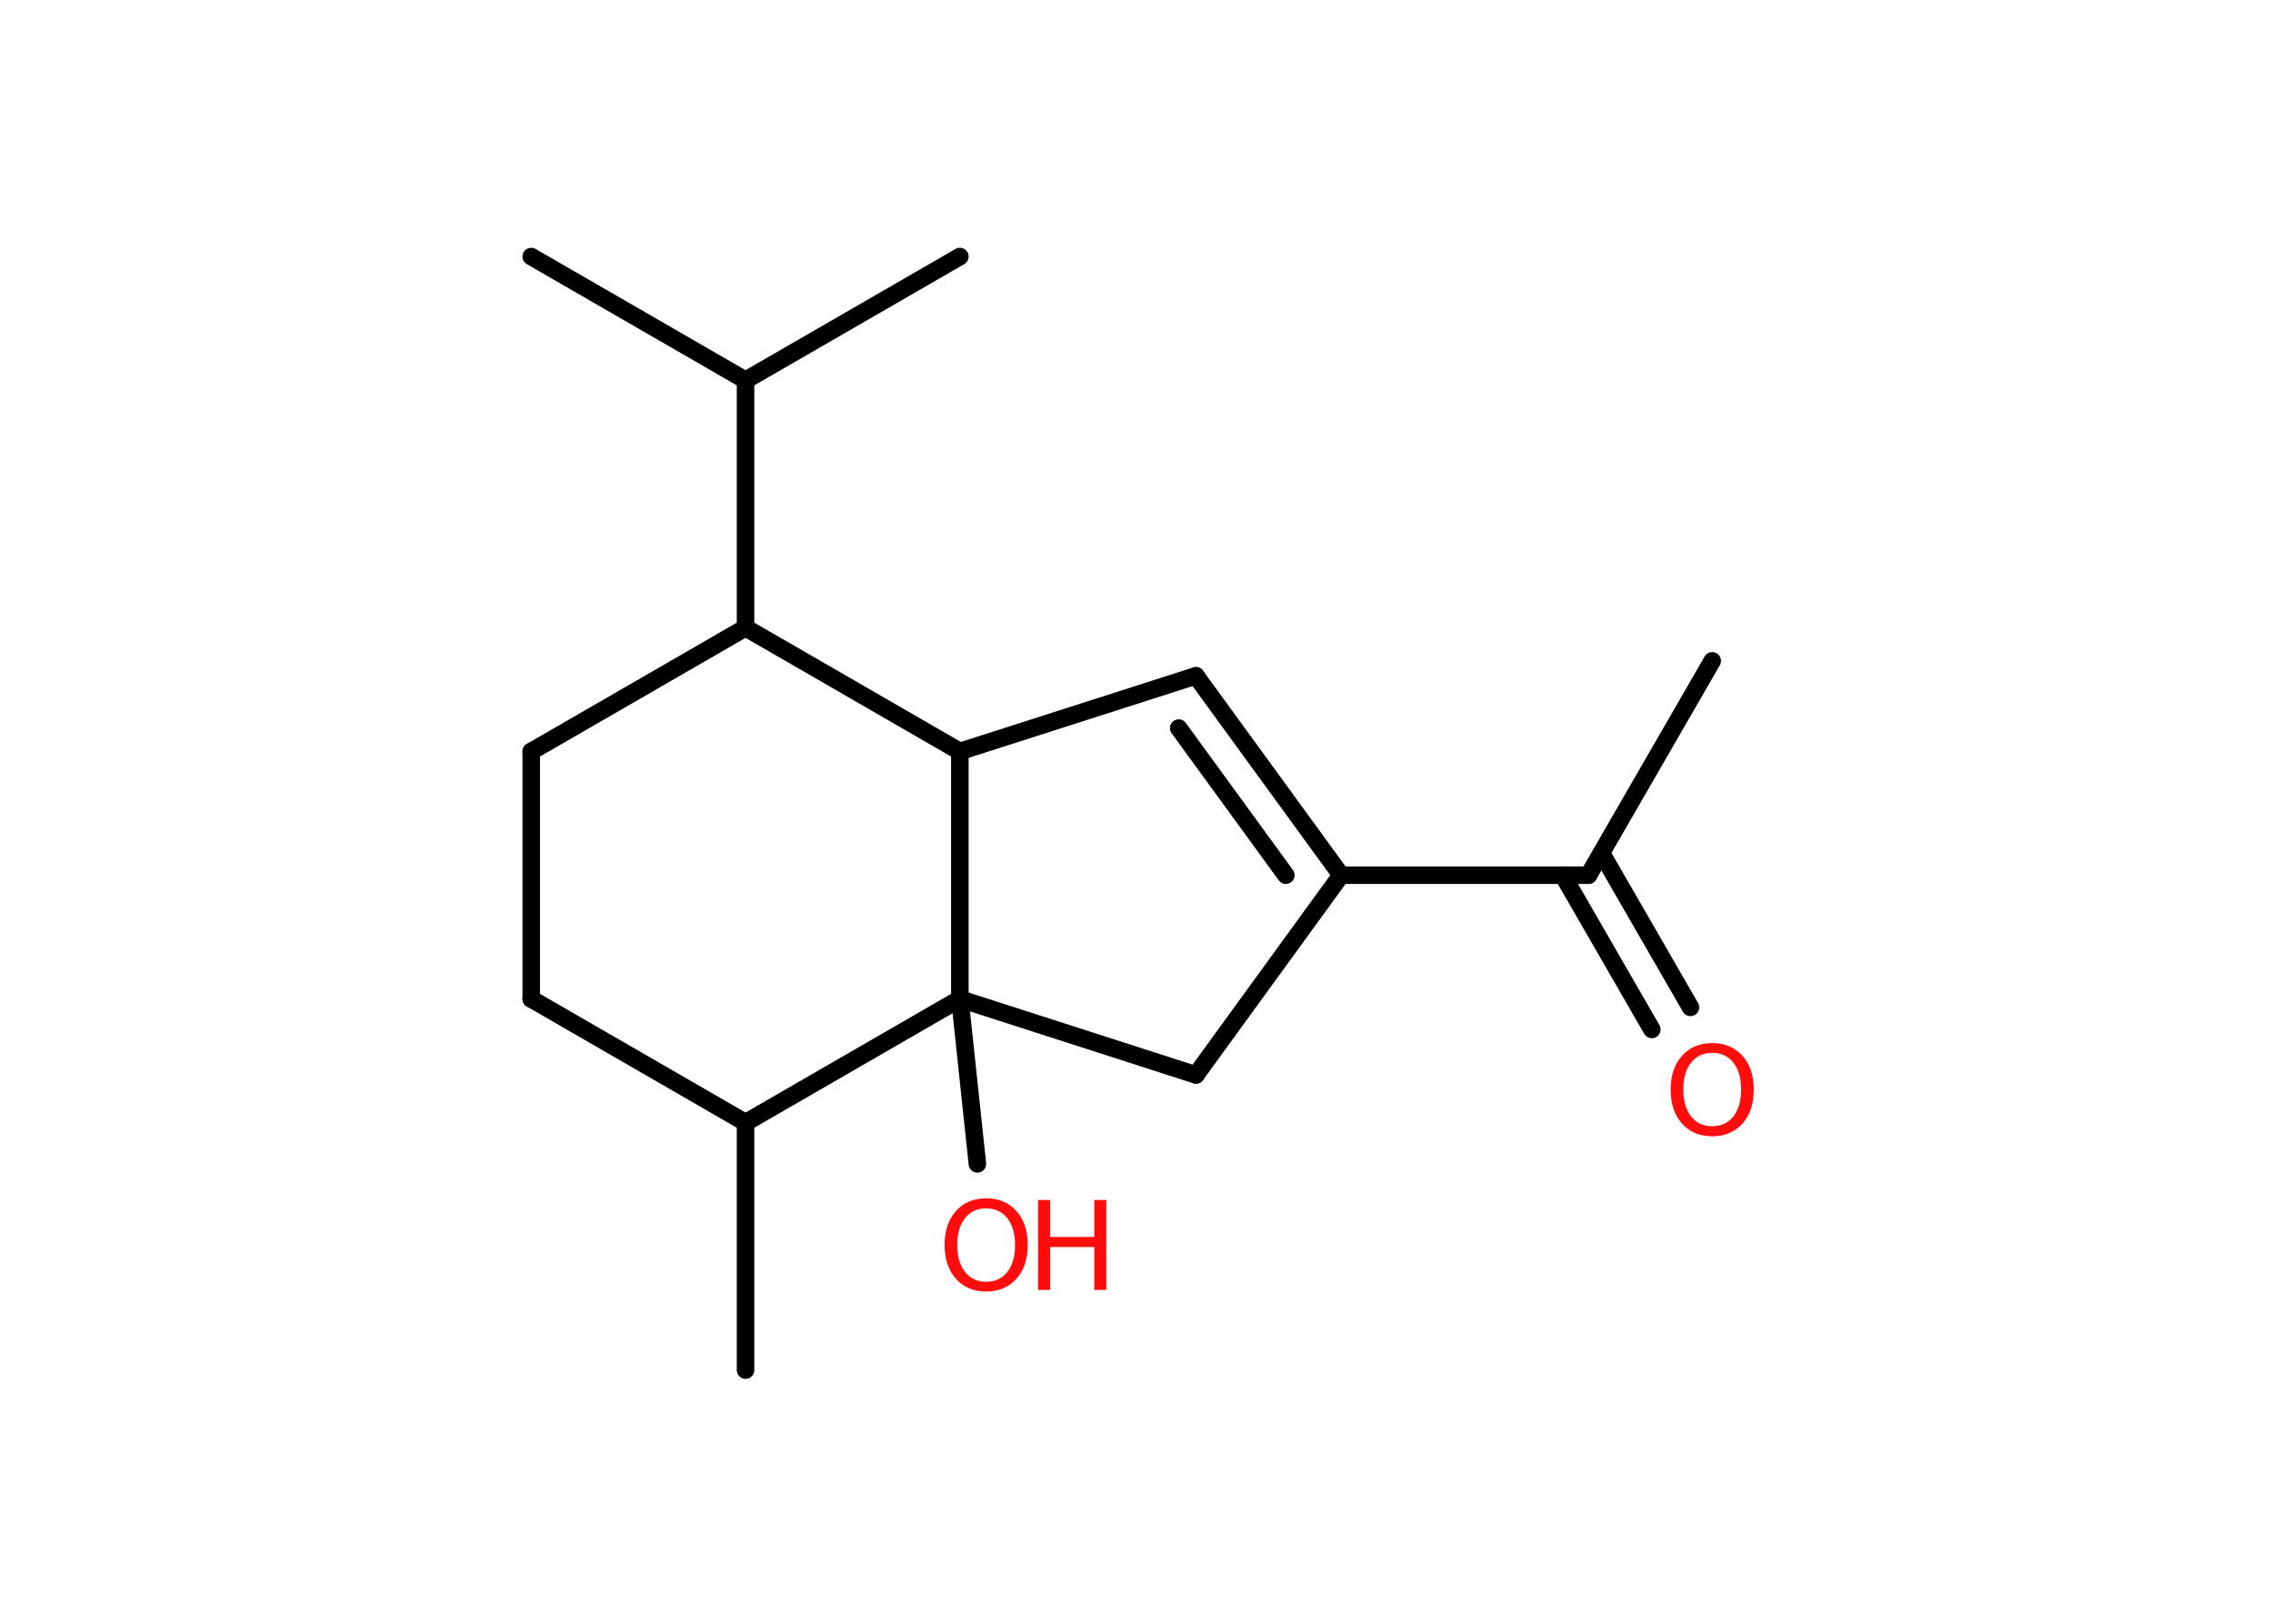 <?xml version='1.0' encoding='UTF-8'?>
<!DOCTYPE svg PUBLIC "-//W3C//DTD SVG 1.1//EN" "http://www.w3.org/Graphics/SVG/1.1/DTD/svg11.dtd">
<svg version='1.2' xmlns='http://www.w3.org/2000/svg' xmlns:xlink='http://www.w3.org/1999/xlink' width='70.0mm' height='50.0mm' viewBox='0 0 70.0 50.0'>
  <desc>Generated by the Chemistry Development Kit (http://github.com/cdk)</desc>
  <g stroke-linecap='round' stroke-linejoin='round' stroke='#000000' stroke-width='.54' fill='#FF0D0D'>
    <rect x='.0' y='.0' width='70.0' height='50.0' fill='#FFFFFF' stroke='none'/>
    <g id='mol1' class='mol'>
      <line id='mol1bnd1' class='bond' x1='52.73' y1='20.35' x2='48.92' y2='26.95'/>
      <g id='mol1bnd2' class='bond'>
        <line x1='49.32' y1='26.27' x2='52.06' y2='31.02'/>
        <line x1='48.13' y1='26.95' x2='50.87' y2='31.7'/>
      </g>
      <line id='mol1bnd3' class='bond' x1='48.92' y1='26.95' x2='41.3' y2='26.95'/>
      <g id='mol1bnd4' class='bond'>
        <line x1='41.3' y1='26.95' x2='36.83' y2='20.81'/>
        <line x1='39.6' y1='26.95' x2='36.3' y2='22.42'/>
      </g>
      <line id='mol1bnd5' class='bond' x1='36.83' y1='20.81' x2='29.56' y2='23.14'/>
      <line id='mol1bnd6' class='bond' x1='29.56' y1='23.14' x2='22.96' y2='19.33'/>
      <line id='mol1bnd7' class='bond' x1='22.96' y1='19.33' x2='22.96' y2='11.71'/>
      <line id='mol1bnd8' class='bond' x1='22.96' y1='11.71' x2='16.36' y2='7.9'/>
      <line id='mol1bnd9' class='bond' x1='22.96' y1='11.71' x2='29.56' y2='7.9'/>
      <line id='mol1bnd10' class='bond' x1='22.96' y1='19.33' x2='16.36' y2='23.14'/>
      <line id='mol1bnd11' class='bond' x1='16.36' y1='23.14' x2='16.36' y2='30.76'/>
      <line id='mol1bnd12' class='bond' x1='16.36' y1='30.76' x2='22.96' y2='34.57'/>
      <line id='mol1bnd13' class='bond' x1='22.96' y1='34.57' x2='22.96' y2='42.19'/>
      <line id='mol1bnd14' class='bond' x1='22.96' y1='34.57' x2='29.56' y2='30.76'/>
      <line id='mol1bnd15' class='bond' x1='29.56' y1='23.14' x2='29.56' y2='30.76'/>
      <line id='mol1bnd16' class='bond' x1='29.56' y1='30.76' x2='30.1' y2='35.84'/>
      <line id='mol1bnd17' class='bond' x1='29.56' y1='30.76' x2='36.83' y2='33.1'/>
      <line id='mol1bnd18' class='bond' x1='41.3' y1='26.95' x2='36.83' y2='33.1'/>
      <path id='mol1atm3' class='atom' d='M52.73 32.42q-.41 .0 -.65 .3q-.24 .3 -.24 .83q.0 .52 .24 .83q.24 .3 .65 .3q.41 .0 .65 -.3q.24 -.3 .24 -.83q.0 -.52 -.24 -.83q-.24 -.3 -.65 -.3zM52.73 32.12q.58 .0 .93 .39q.35 .39 .35 1.04q.0 .66 -.35 1.05q-.35 .39 -.93 .39q-.58 .0 -.93 -.39q-.35 -.39 -.35 -1.05q.0 -.65 .35 -1.04q.35 -.39 .93 -.39z' stroke='none'/>
      <g id='mol1atm16' class='atom'>
        <path d='M30.37 37.21q-.41 .0 -.65 .3q-.24 .3 -.24 .83q.0 .52 .24 .83q.24 .3 .65 .3q.41 .0 .65 -.3q.24 -.3 .24 -.83q.0 -.52 -.24 -.83q-.24 -.3 -.65 -.3zM30.37 36.9q.58 .0 .93 .39q.35 .39 .35 1.04q.0 .66 -.35 1.05q-.35 .39 -.93 .39q-.58 .0 -.93 -.39q-.35 -.39 -.35 -1.05q.0 -.65 .35 -1.04q.35 -.39 .93 -.39z' stroke='none'/>
        <path d='M31.97 36.95h.37v1.14h1.36v-1.14h.37v2.77h-.37v-1.32h-1.36v1.32h-.37v-2.77z' stroke='none'/>
      </g>
    </g>
  </g>
</svg>
